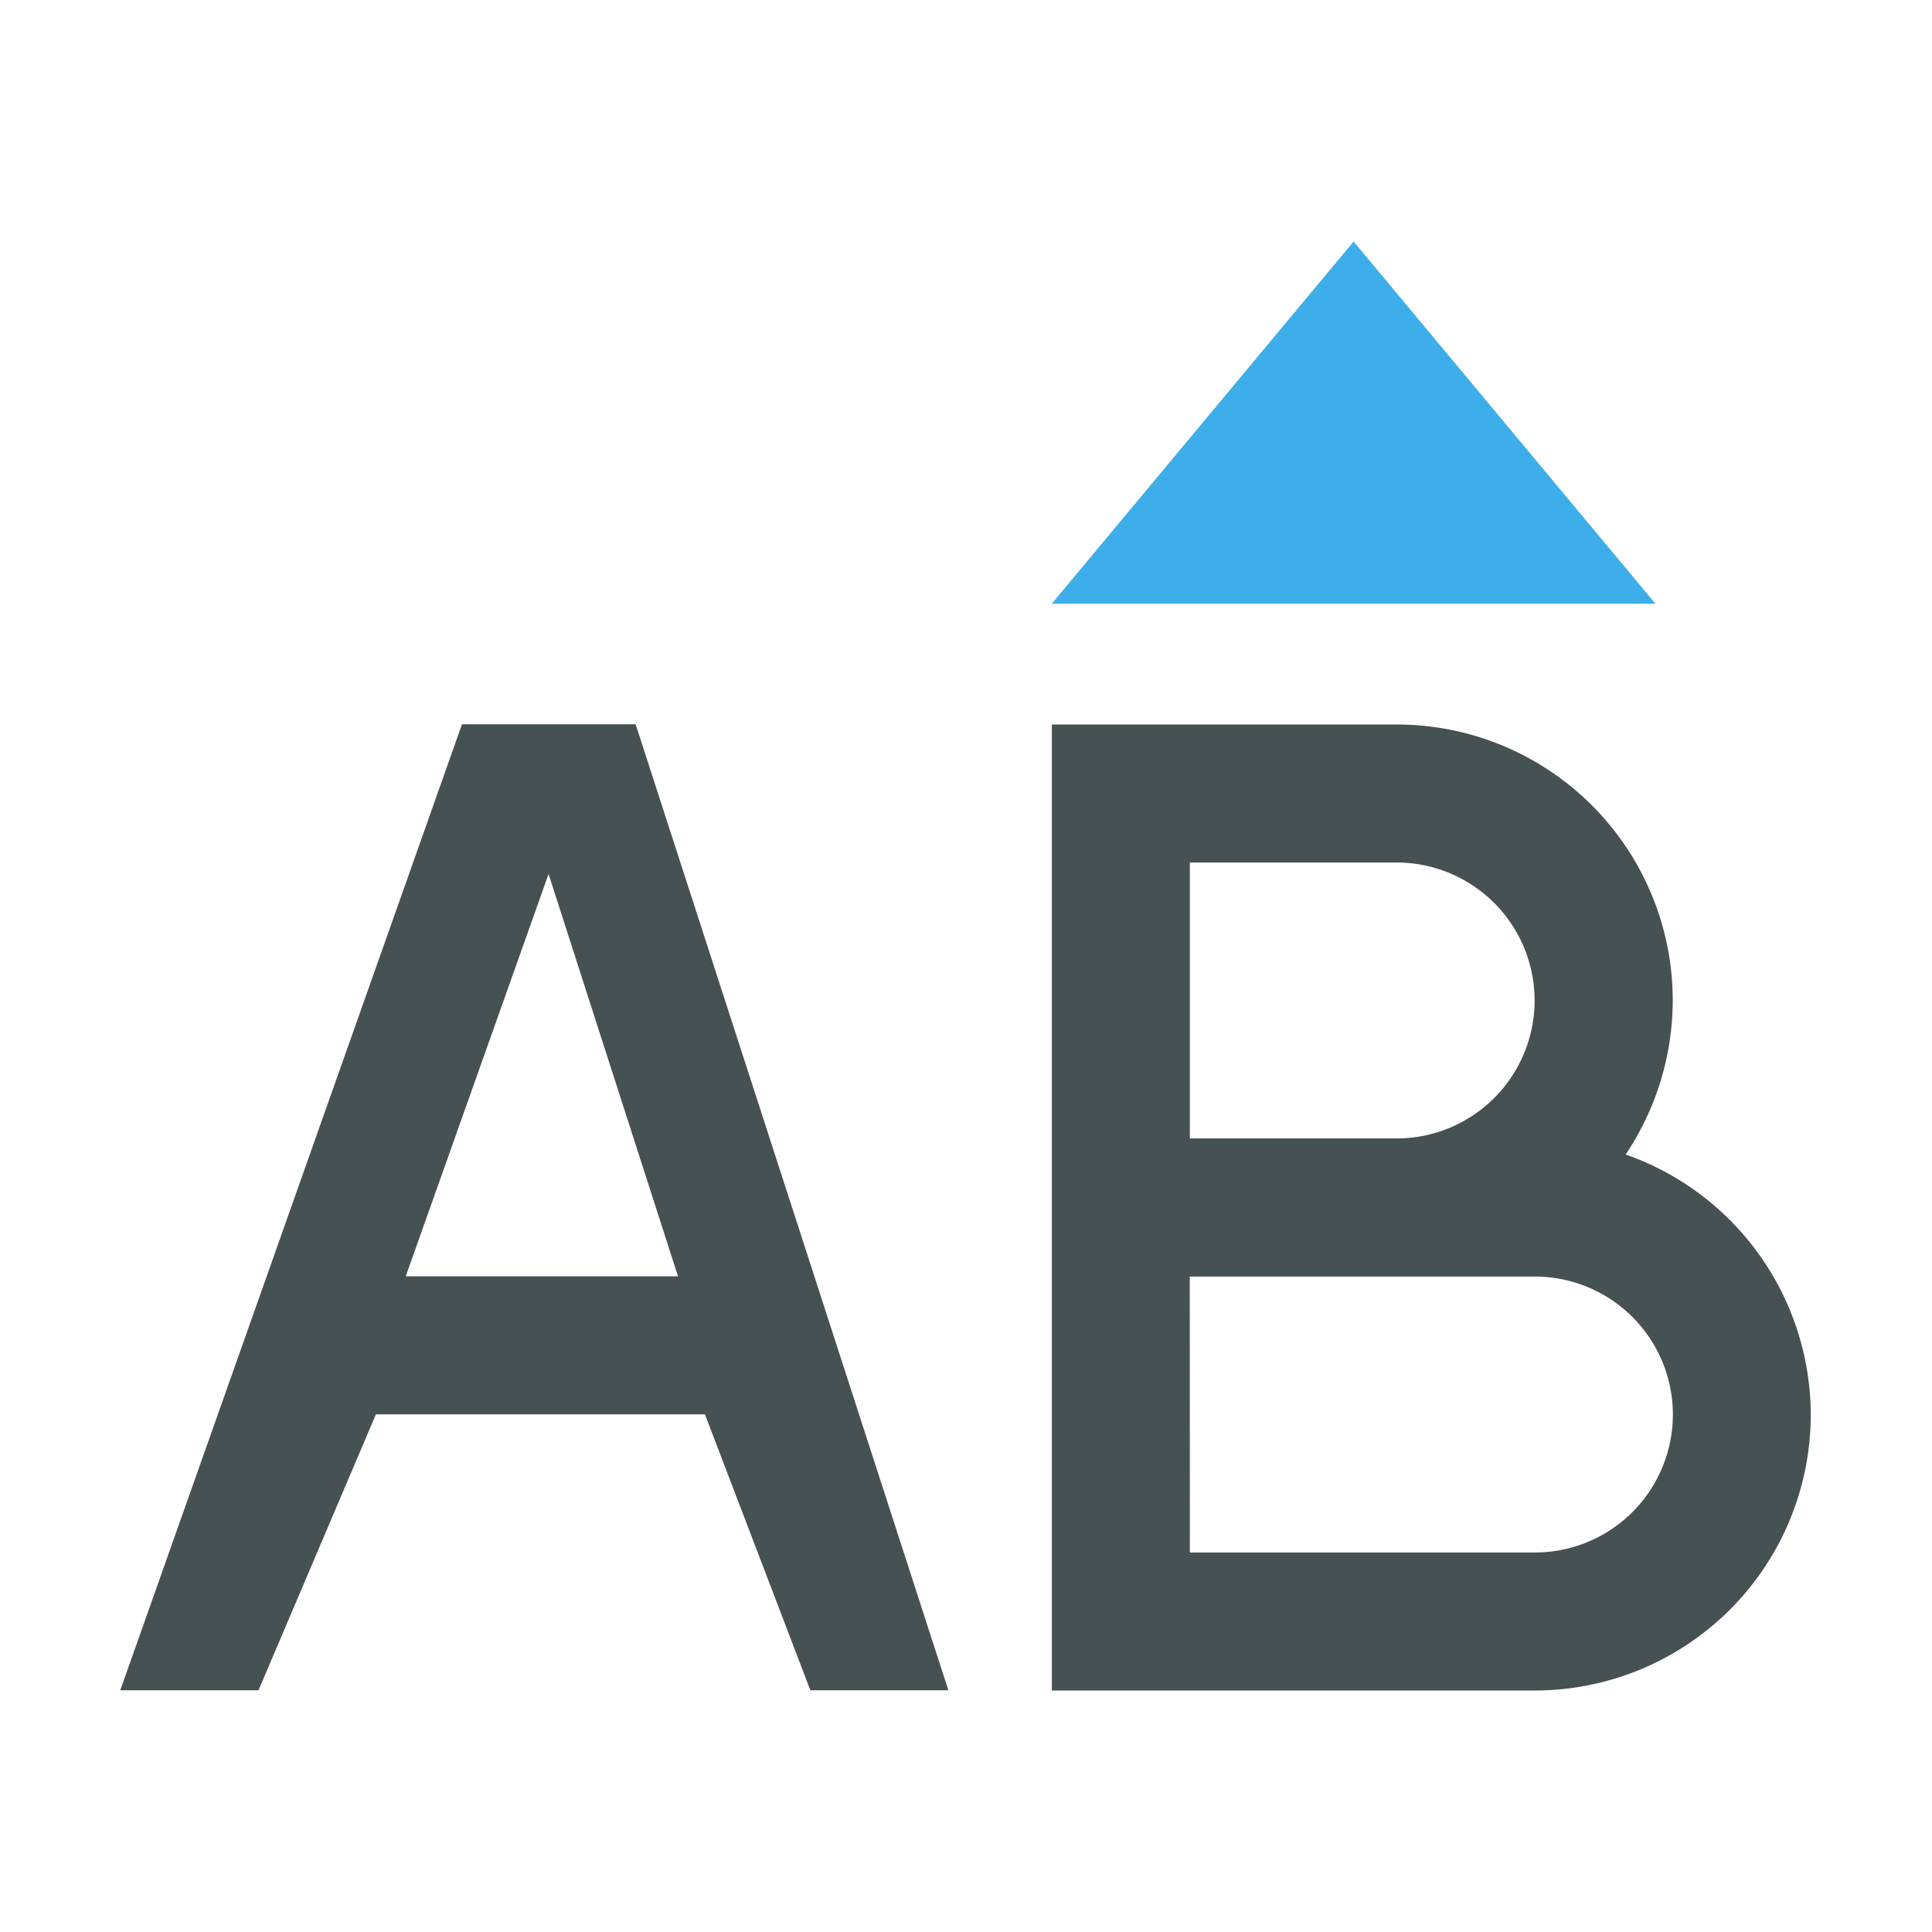 <svg xmlns="http://www.w3.org/2000/svg" viewBox="0 0 16 16"><path d="m3.826 5.998-2.83 8h1.145l.972-2.285h2.725l.873 2.285h1.143l-2.59-8zM8.711 6v8h4a2.286 2.286 0 0 0 2.285-2.285 2.29 2.29 0 0 0-1.533-2.154 2.3 2.3 0 0 0 .39-1.276A2.286 2.286 0 0 0 11.567 6H8.711m1.143 1.143h1.712a1.143 1.143 0 0 1 1.143 1.142 1.143 1.143 0 0 1-1.143 1.143H9.854zm-5.311.095 1.072 3.332H3.36zm5.31 3.334h2.858a1.143 1.143 0 0 1 1.143 1.143 1.143 1.143 0 0 1-1.143 1.142H9.854z" style="color:#465153;fill:currentColor;fill-opacity:1;stroke:none"/><path d="M8.71 5h5l-2.5-3z" style="color:#3daee9;fill:currentColor;fill-opacity:1;stroke:none"/></svg>